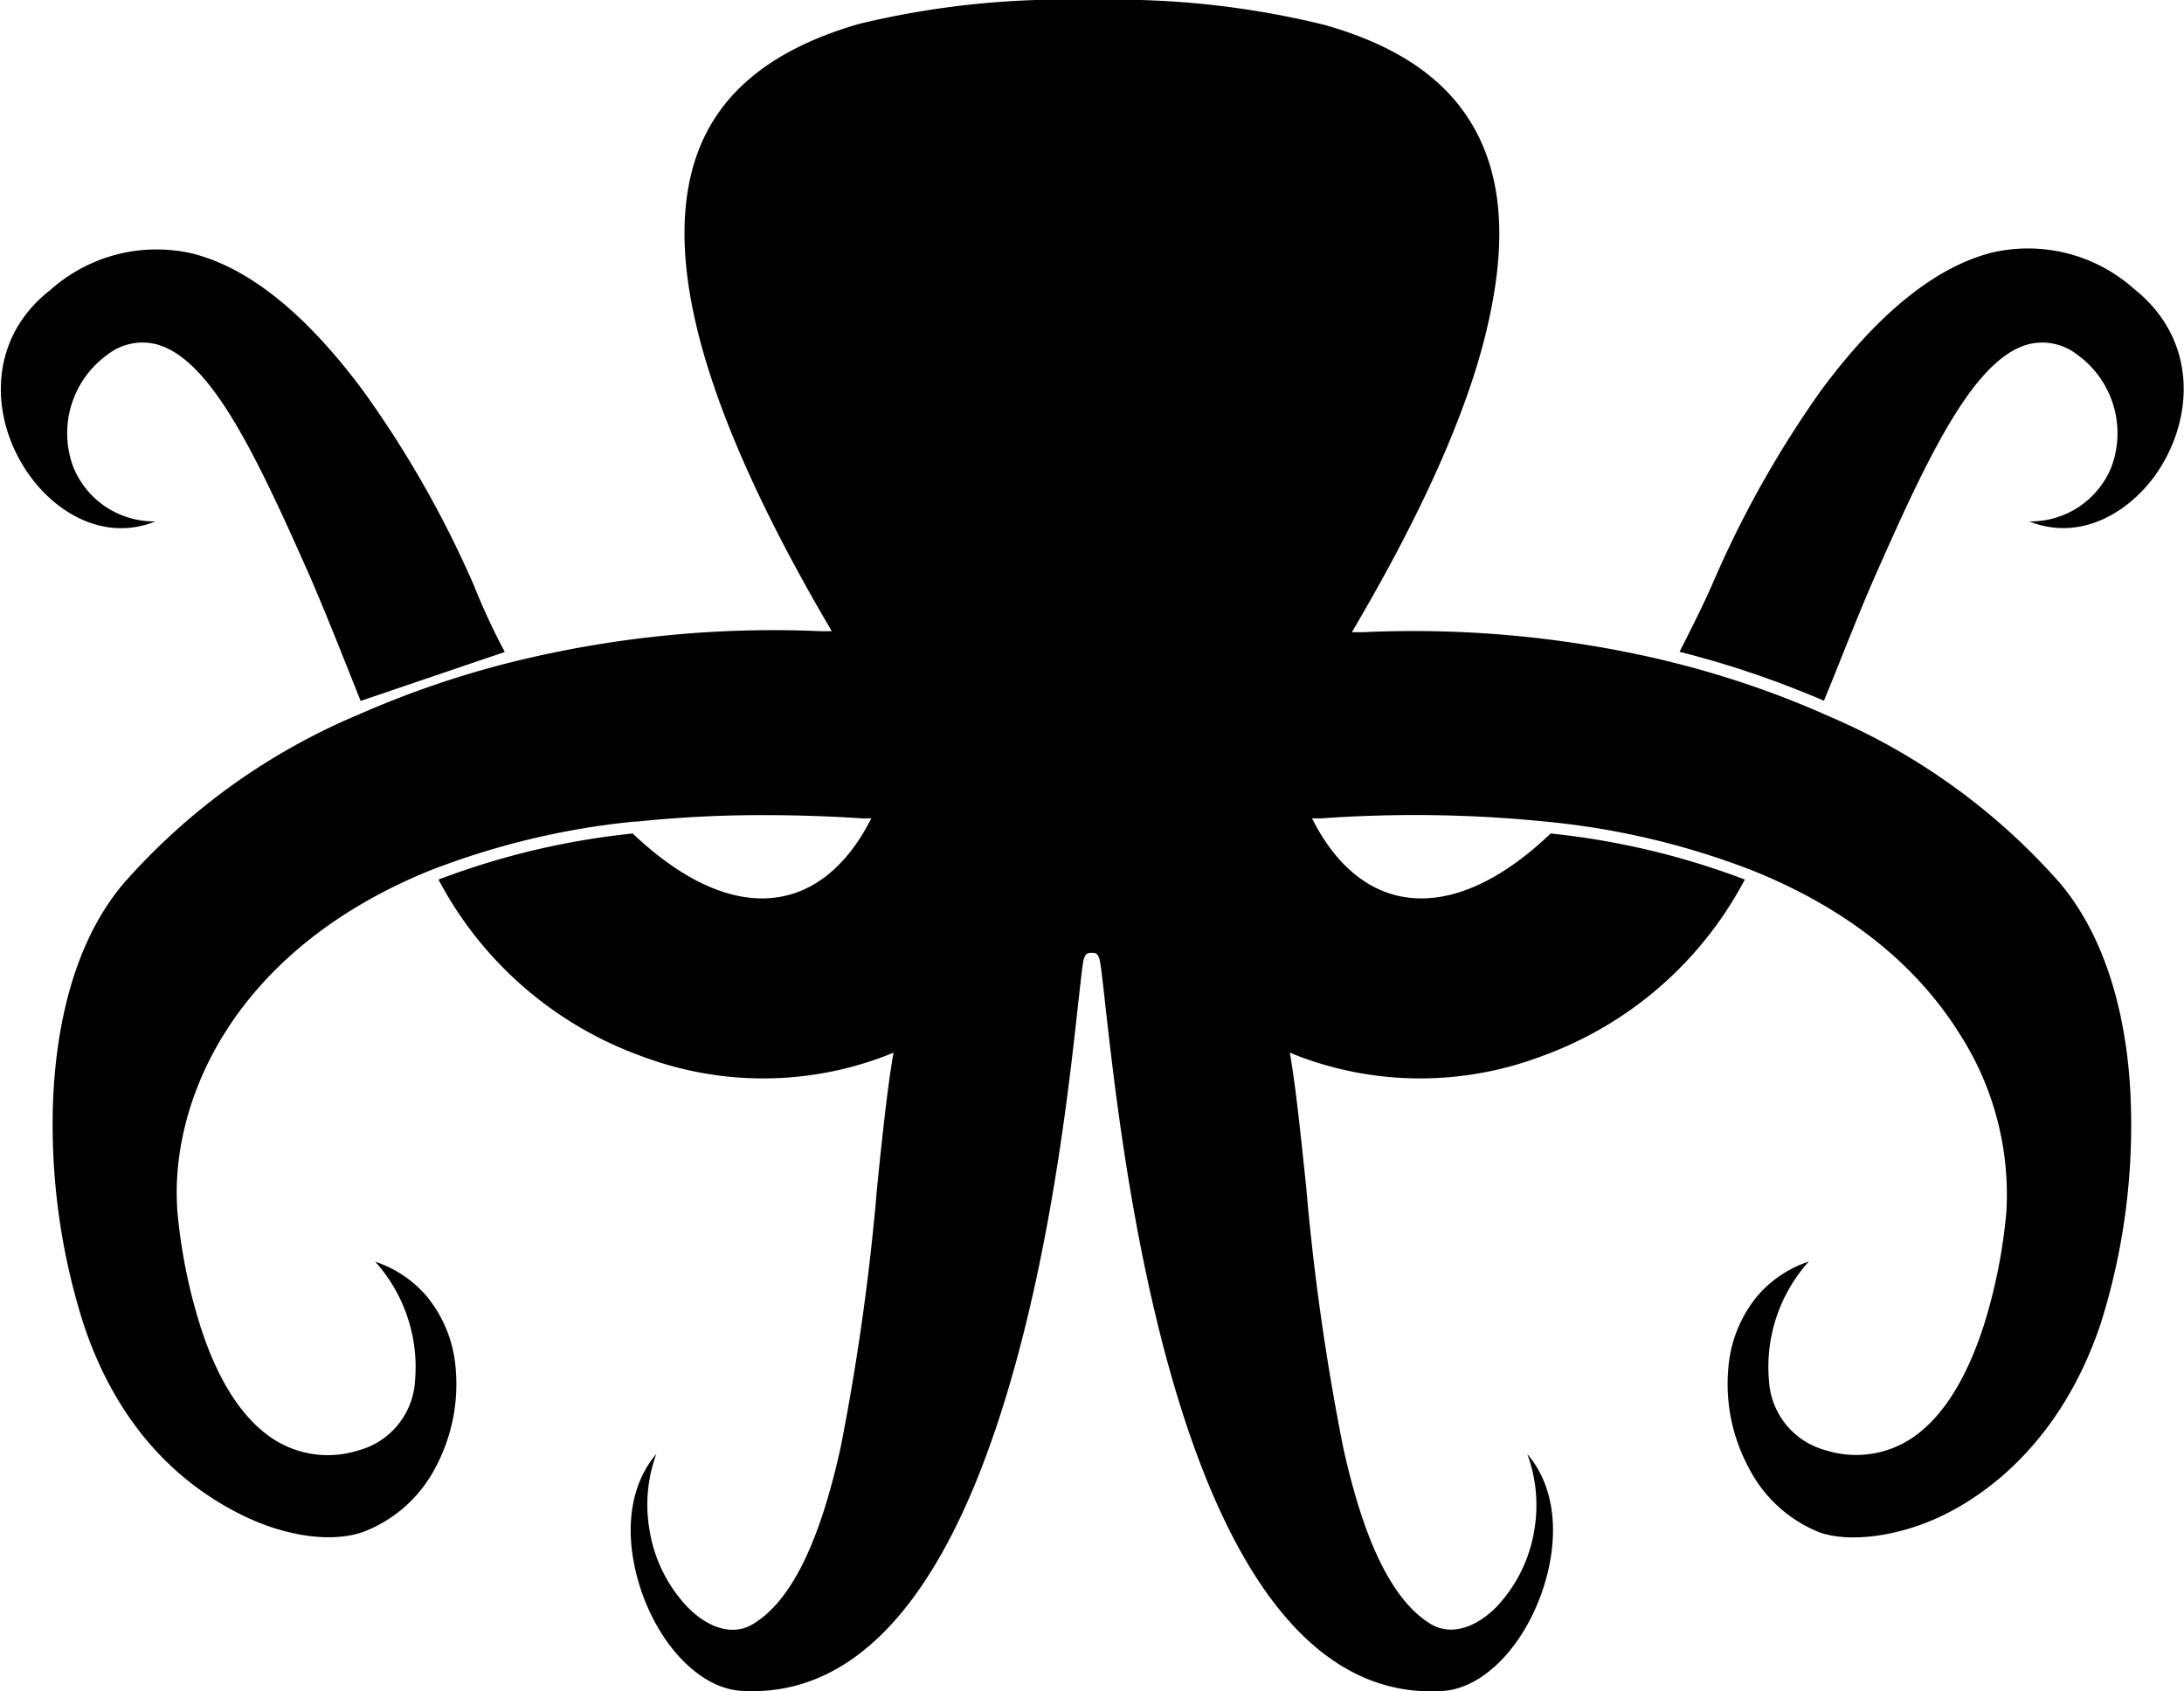 <svg xmlns="http://www.w3.org/2000/svg" viewBox="0 0 128.45 99.48"><title>logo</title><g id="Layer_2" data-name="Layer 2"><g id="Layer_1-2" data-name="Layer 1"><path d="M123.56,77.83c-2.36,7.08-6.85,10.13-9.31,11.32s-5.37,1.63-7.21,1a8,8,0,0,1-4.21-3.85,10.38,10.38,0,0,1-1.18-5.81,7.6,7.6,0,0,1,1.73-4.28,6.79,6.79,0,0,1,3-2,9.27,9.27,0,0,0-2.34,7,4.51,4.51,0,0,0,3.37,4.11,5.91,5.91,0,0,0,5.16-.81c1.76-1.24,3.16-3.52,4.18-6.78A32,32,0,0,0,118,71.33a17.46,17.46,0,0,0-2.77-10.55c-2.58-4.11-6.62-7.31-12-9.51a45.4,45.4,0,0,0-12.12-2.92,77.31,77.31,0,0,0-13.41-.21l-.54,0,.26.48c1.33,2.41,3.15,3.85,5.26,4.16,2.6.39,5.55-.91,8.52-3.75a45,45,0,0,1,11.42,2.71,21.91,21.91,0,0,1-12,10.41,20.2,20.2,0,0,1-14.19,0l-.57-.23.1.61c.31,1.95.57,4.53.86,7.27A140.6,140.6,0,0,0,79,85.15c1.25,5.67,2.95,9.07,5.18,10.4,1.1.65,2.53.27,3.81-1A8.56,8.56,0,0,0,90.24,90a8.71,8.71,0,0,0-.41-4.46c1.48,1.72,1.9,4.31,1.13,7.23-1,3.72-3.55,6.54-6.11,6.7-6.49.41-11.61-5-15.23-16.14C66.68,74.25,65.56,64,65,59.05c-.09-.85-.17-1.52-.23-2-.09-.65-.13-1-.49-1h-.15c-.36,0-.41.36-.49,1-.06.46-.13,1.13-.23,2-.54,4.93-1.66,15.2-4.61,24.27C55.2,94.44,50.07,99.87,43.58,99.46c-2.56-.16-5.13-3-6.11-6.7-.77-2.92-.34-5.51,1.13-7.23A8.7,8.7,0,0,0,38.2,90a8.56,8.56,0,0,0,2.25,4.55c1.28,1.29,2.71,1.66,3.81,1,2.23-1.32,3.93-4.73,5.18-10.4a140.32,140.32,0,0,0,2.15-15.35c.28-2.74.55-5.32.86-7.27l.1-.61-.57.23a20.2,20.2,0,0,1-14.19,0,21.91,21.91,0,0,1-12-10.41,45,45,0,0,1,11.42-2.71c3,2.84,5.92,4.14,8.52,3.75,2.11-.31,3.92-1.75,5.26-4.16l.26-.48-.54,0c-2-.13-3.88-.19-5.73-.19a70.09,70.09,0,0,0-7.52.38h-.16a45.37,45.37,0,0,0-12.12,2.92C13.49,56.05,9.93,65.06,10.44,71.33a31.9,31.9,0,0,0,1.26,6.41c1,3.26,2.42,5.54,4.18,6.78a5.91,5.91,0,0,0,5.16.81,4.51,4.51,0,0,0,3.37-4.11,9.28,9.28,0,0,0-2.34-7,6.8,6.8,0,0,1,3,2,7.61,7.61,0,0,1,1.73,4.28,10.39,10.39,0,0,1-1.18,5.81A8,8,0,0,1,21.4,90.1c-1.84.67-4.6.3-7.21-1s-7-4.24-9.31-11.32a38.72,38.72,0,0,1-1.76-13C3.27,61,4.1,55.74,7.24,52A38,38,0,0,1,21.17,42a55.84,55.84,0,0,1,9.12-3.1,64,64,0,0,1,18-1.77l.63,0-.32-.55c-4.16-7.13-6.8-13.27-7.83-18.26-.93-4.47-.59-8.15,1-10.92s4.49-4.77,8.78-6A51.3,51.3,0,0,1,64.19,0h.06A51.3,51.3,0,0,1,77.88,1.46c4.29,1.21,7.16,3.17,8.78,6s1.93,6.44,1,10.92c-1,5-3.67,11.13-7.83,18.26l-.32.55.63,0A64,64,0,0,1,97.7,38.8l.69.17a55.61,55.61,0,0,1,8.56,2.89l.63.28A37.77,37.77,0,0,1,121.2,52c3.14,3.78,4,9.07,4.12,12.85A38.72,38.72,0,0,1,123.56,77.83Z"/><path d="M29.69,38.35l-8.48,2.88L20.72,40c-.92-2.31-1.79-4.49-2.58-6.29C15,26.62,12.37,21.13,9.23,20.26a3.34,3.34,0,0,0-2.92.61,5.69,5.69,0,0,0-2,6.6,5.12,5.12,0,0,0,4.83,3.2c-2.86,1.16-5.67-.35-7.34-2.62-2.34-3.16-2.69-8,1.17-11a9.37,9.37,0,0,1,8.33-2.14c3.33.83,6.73,3.57,10.11,8.15a61.73,61.73,0,0,1,6.42,11.28C28.39,35.73,29,37.07,29.69,38.35Z"/><path d="M126.69,28.05c-1.68,2.26-4.48,3.77-7.34,2.62a5.12,5.12,0,0,0,4.83-3.2,5.69,5.69,0,0,0-2-6.6,3.34,3.34,0,0,0-2.91-.61c-3.14.87-5.78,6.36-8.91,13.45-.8,1.8-1.67,4-2.6,6.32-.12.3-.31.76-.49,1.19a56.24,56.24,0,0,0-8.49-2.88c.65-1.27,1.41-2.78,1.94-4A61.73,61.73,0,0,1,107.08,23c3.38-4.58,6.78-7.32,10.11-8.15A9.37,9.37,0,0,1,125.52,17C129.39,20.09,129,24.89,126.69,28.05Z"/></g></g></svg>